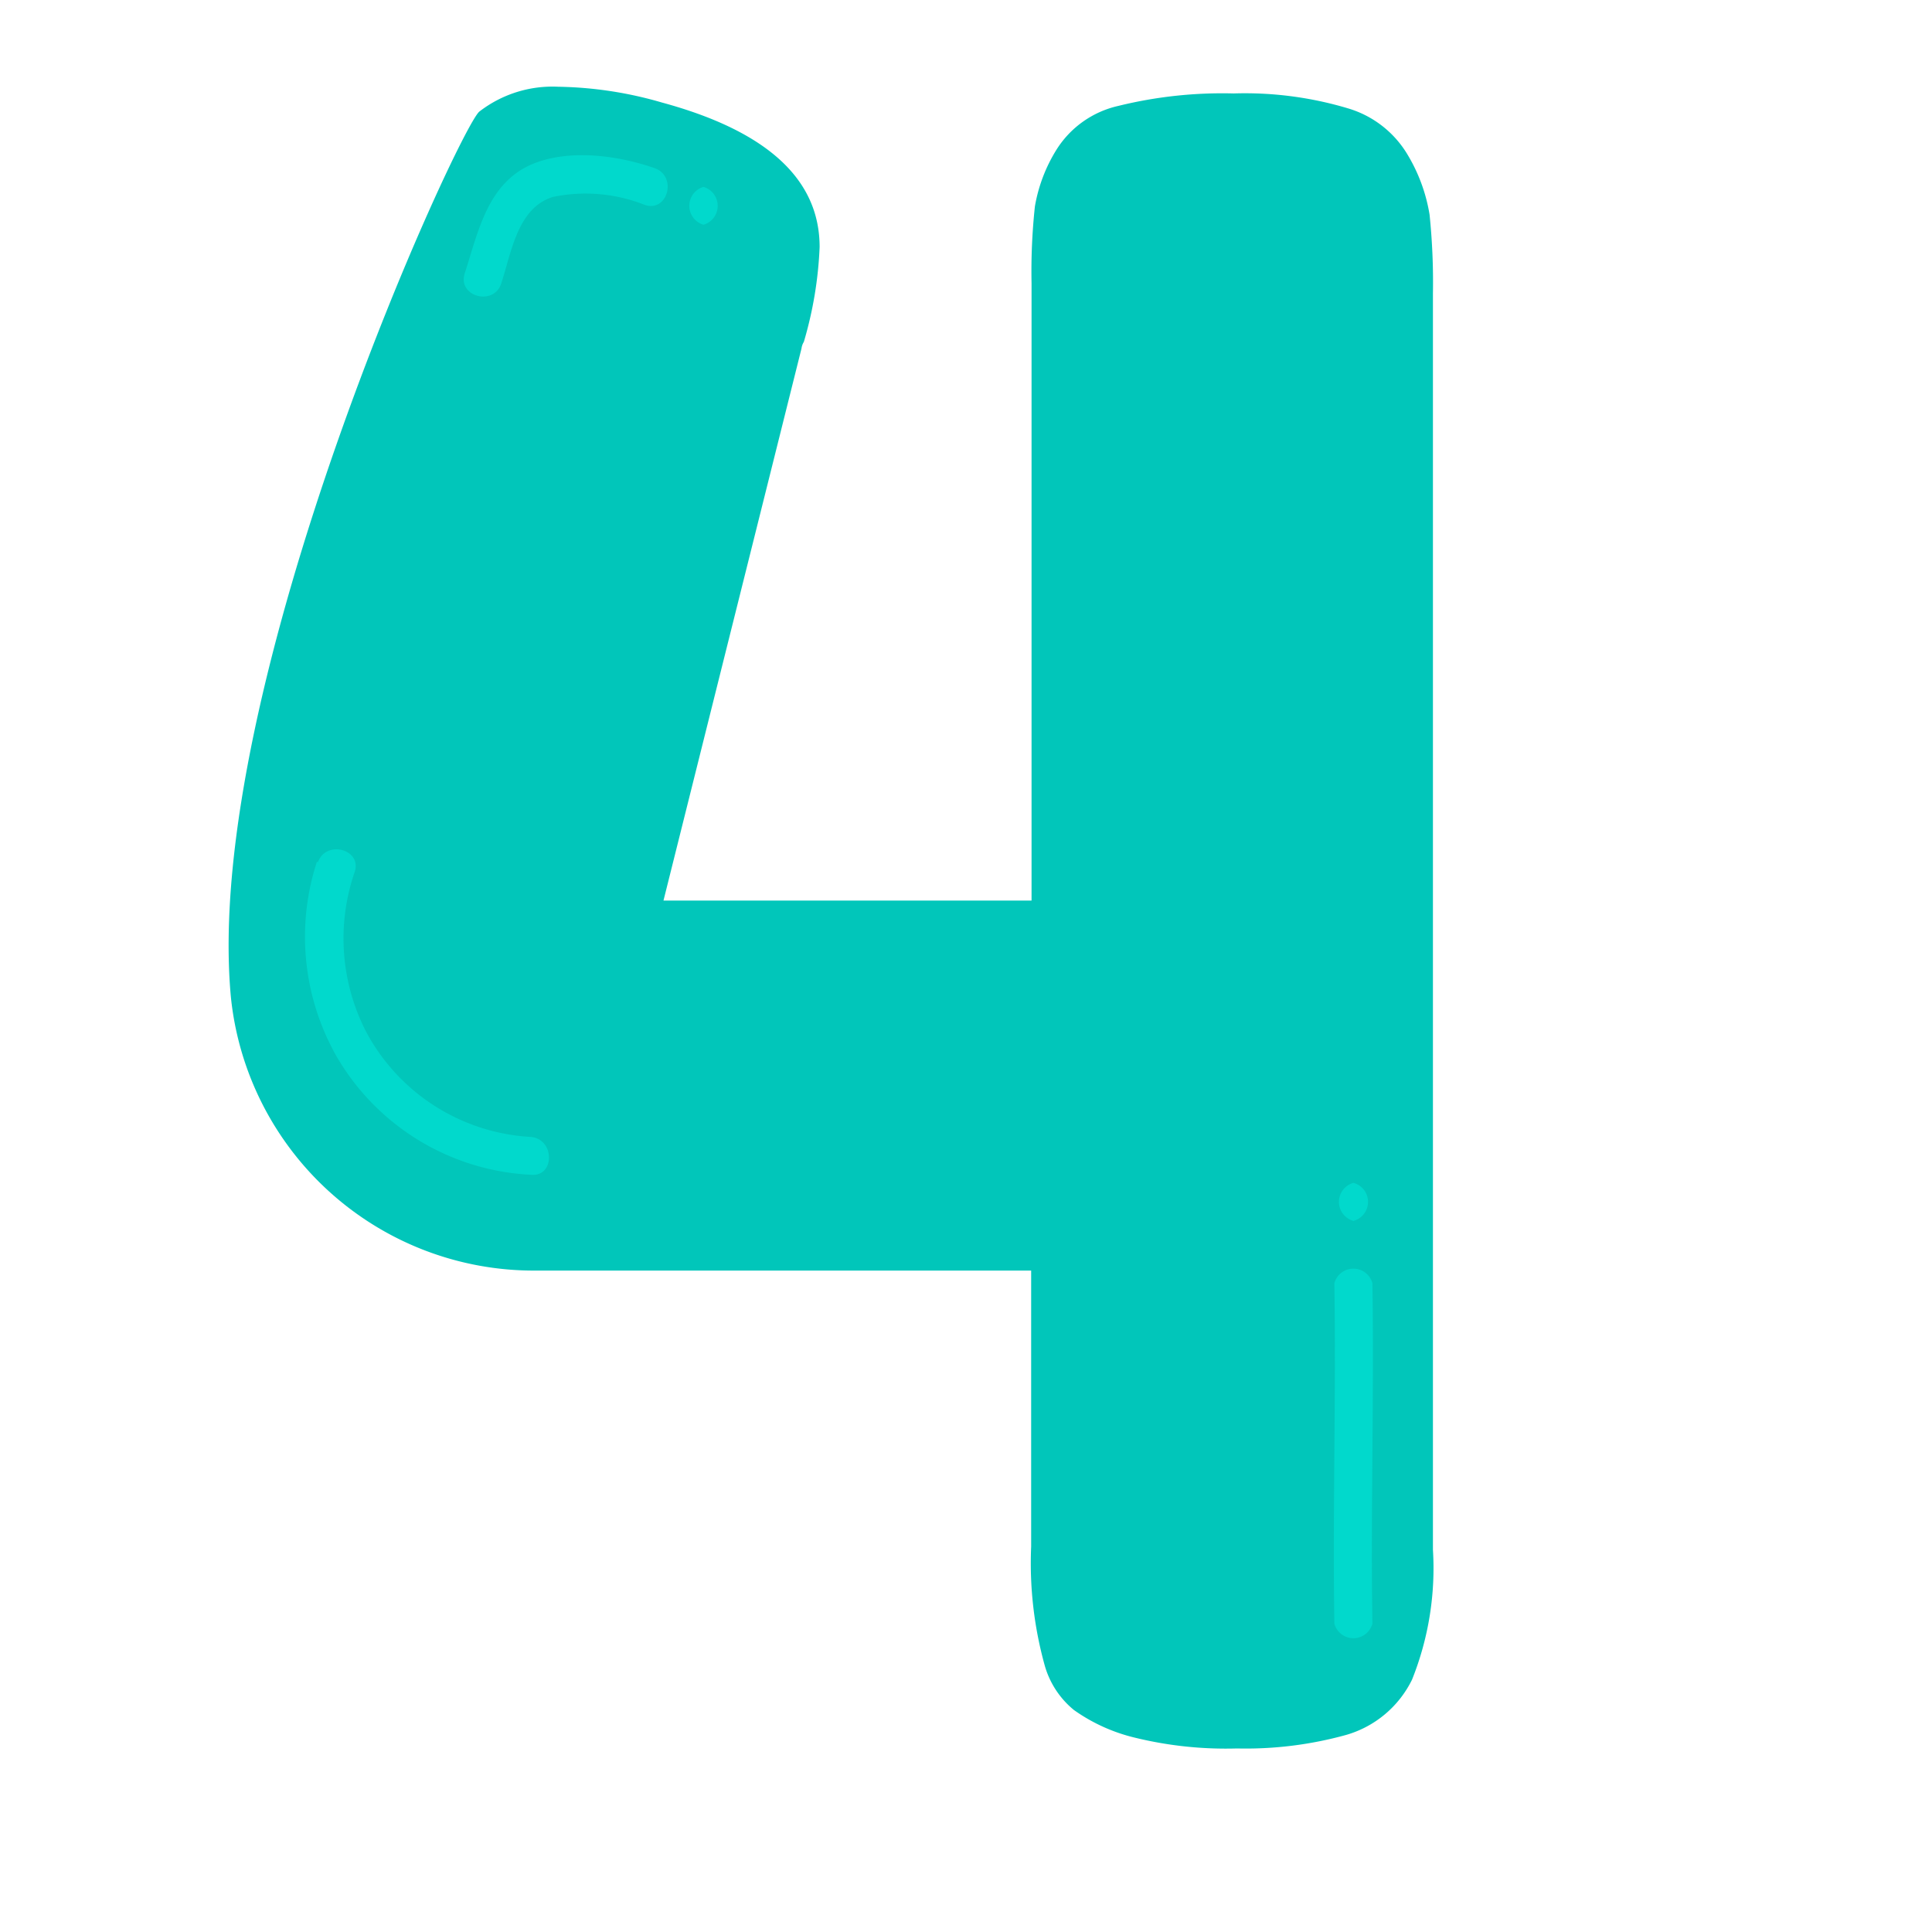 <svg width="100" height="100" xmlns="http://www.w3.org/2000/svg" viewBox="0 0 74.81 98">
    <defs>
        <style>          
            .cls-4 {
                fill: #01c6ba;
            }
            .cls-9 {
                fill: #01d9cc;
            }
        </style>
    </defs>
    <title>Numero 4</title>
    <g class="cls-1">
        <g id="Camada_1" data-name="Camada 1">
            <path class="cls-4"
                d="M54.16,8.6a5,5,0,0,1,3.15-2.23,22.05,22.05,0,0,1,5.84-.63,18.21,18.21,0,0,1,5.78.75A5.25,5.25,0,0,1,72,8.89a8.57,8.57,0,0,1,1.09,3,33.54,33.54,0,0,1,.17,4V79.61A15.2,15.2,0,0,1,72.2,86.2,5.38,5.38,0,0,1,68.87,89a19.07,19.07,0,0,1-5.55.69,19.44,19.44,0,0,1-5.27-.57,8.92,8.92,0,0,1-3-1.38,4.49,4.49,0,0,1-1.49-2.29,19.38,19.38,0,0,1-.68-6v-14H27.71A15.45,15.45,0,0,1,12.29,51.61C10.8,35.85,23.86,7.5,24.89,6.66a6.06,6.06,0,0,1,4-1.26,19.8,19.8,0,0,1,5.26.8q8,2.17,8,7.33a19.73,19.73,0,0,1-.8,4.81.86.86,0,0,0-.12.34l-7,28H52.9V15.36a30.73,30.73,0,0,1,.17-3.89A8,8,0,0,1,54.16,8.6Z"
                transform="translate(-12.17 -1)" />
            <path class="cls-9"
                d="M16.65,44.71a12.29,12.29,0,0,0,1,9.88,12.09,12.09,0,0,0,9.85,6c1.23.12,1.23-1.81,0-1.92a10.1,10.1,0,0,1-8.34-5.31,10.32,10.32,0,0,1-.6-8.11c.41-1.17-1.45-1.67-1.86-.51Z"
                transform="translate(-12.17 -1)" />
            <path class="cls-9"
                d="M26,15.38c.52-1.58.82-3.83,2.62-4.39a8.13,8.13,0,0,1,4.65.4c1.17.41,1.68-1.45.51-1.86-1.88-.66-4.43-1-6.31-.16-2.19,1-2.65,3.43-3.32,5.49-.39,1.18,1.47,1.69,1.85.52Z"
                transform="translate(-12.17 -1)" />
            <path class="cls-9" d="M36.26,12.4a1,1,0,0,0,0-1.92,1,1,0,0,0,0,1.92Z" transform="translate(-12.17 -1)" />
            <path class="cls-9"
                d="M70.19,83.36c-.09-5.76.09-11.51,0-17.27a1,1,0,0,0-1.93,0c.09,5.76-.09,11.51,0,17.27a1,1,0,0,0,1.93,0Z"
                transform="translate(-12.17 -1)" />
            <path class="cls-9" d="M69.23,62.93a1,1,0,0,0,0-1.93,1,1,0,0,0,0,1.93Z" transform="translate(-12.17 -1)" />
        </g>
    </g>
</svg>